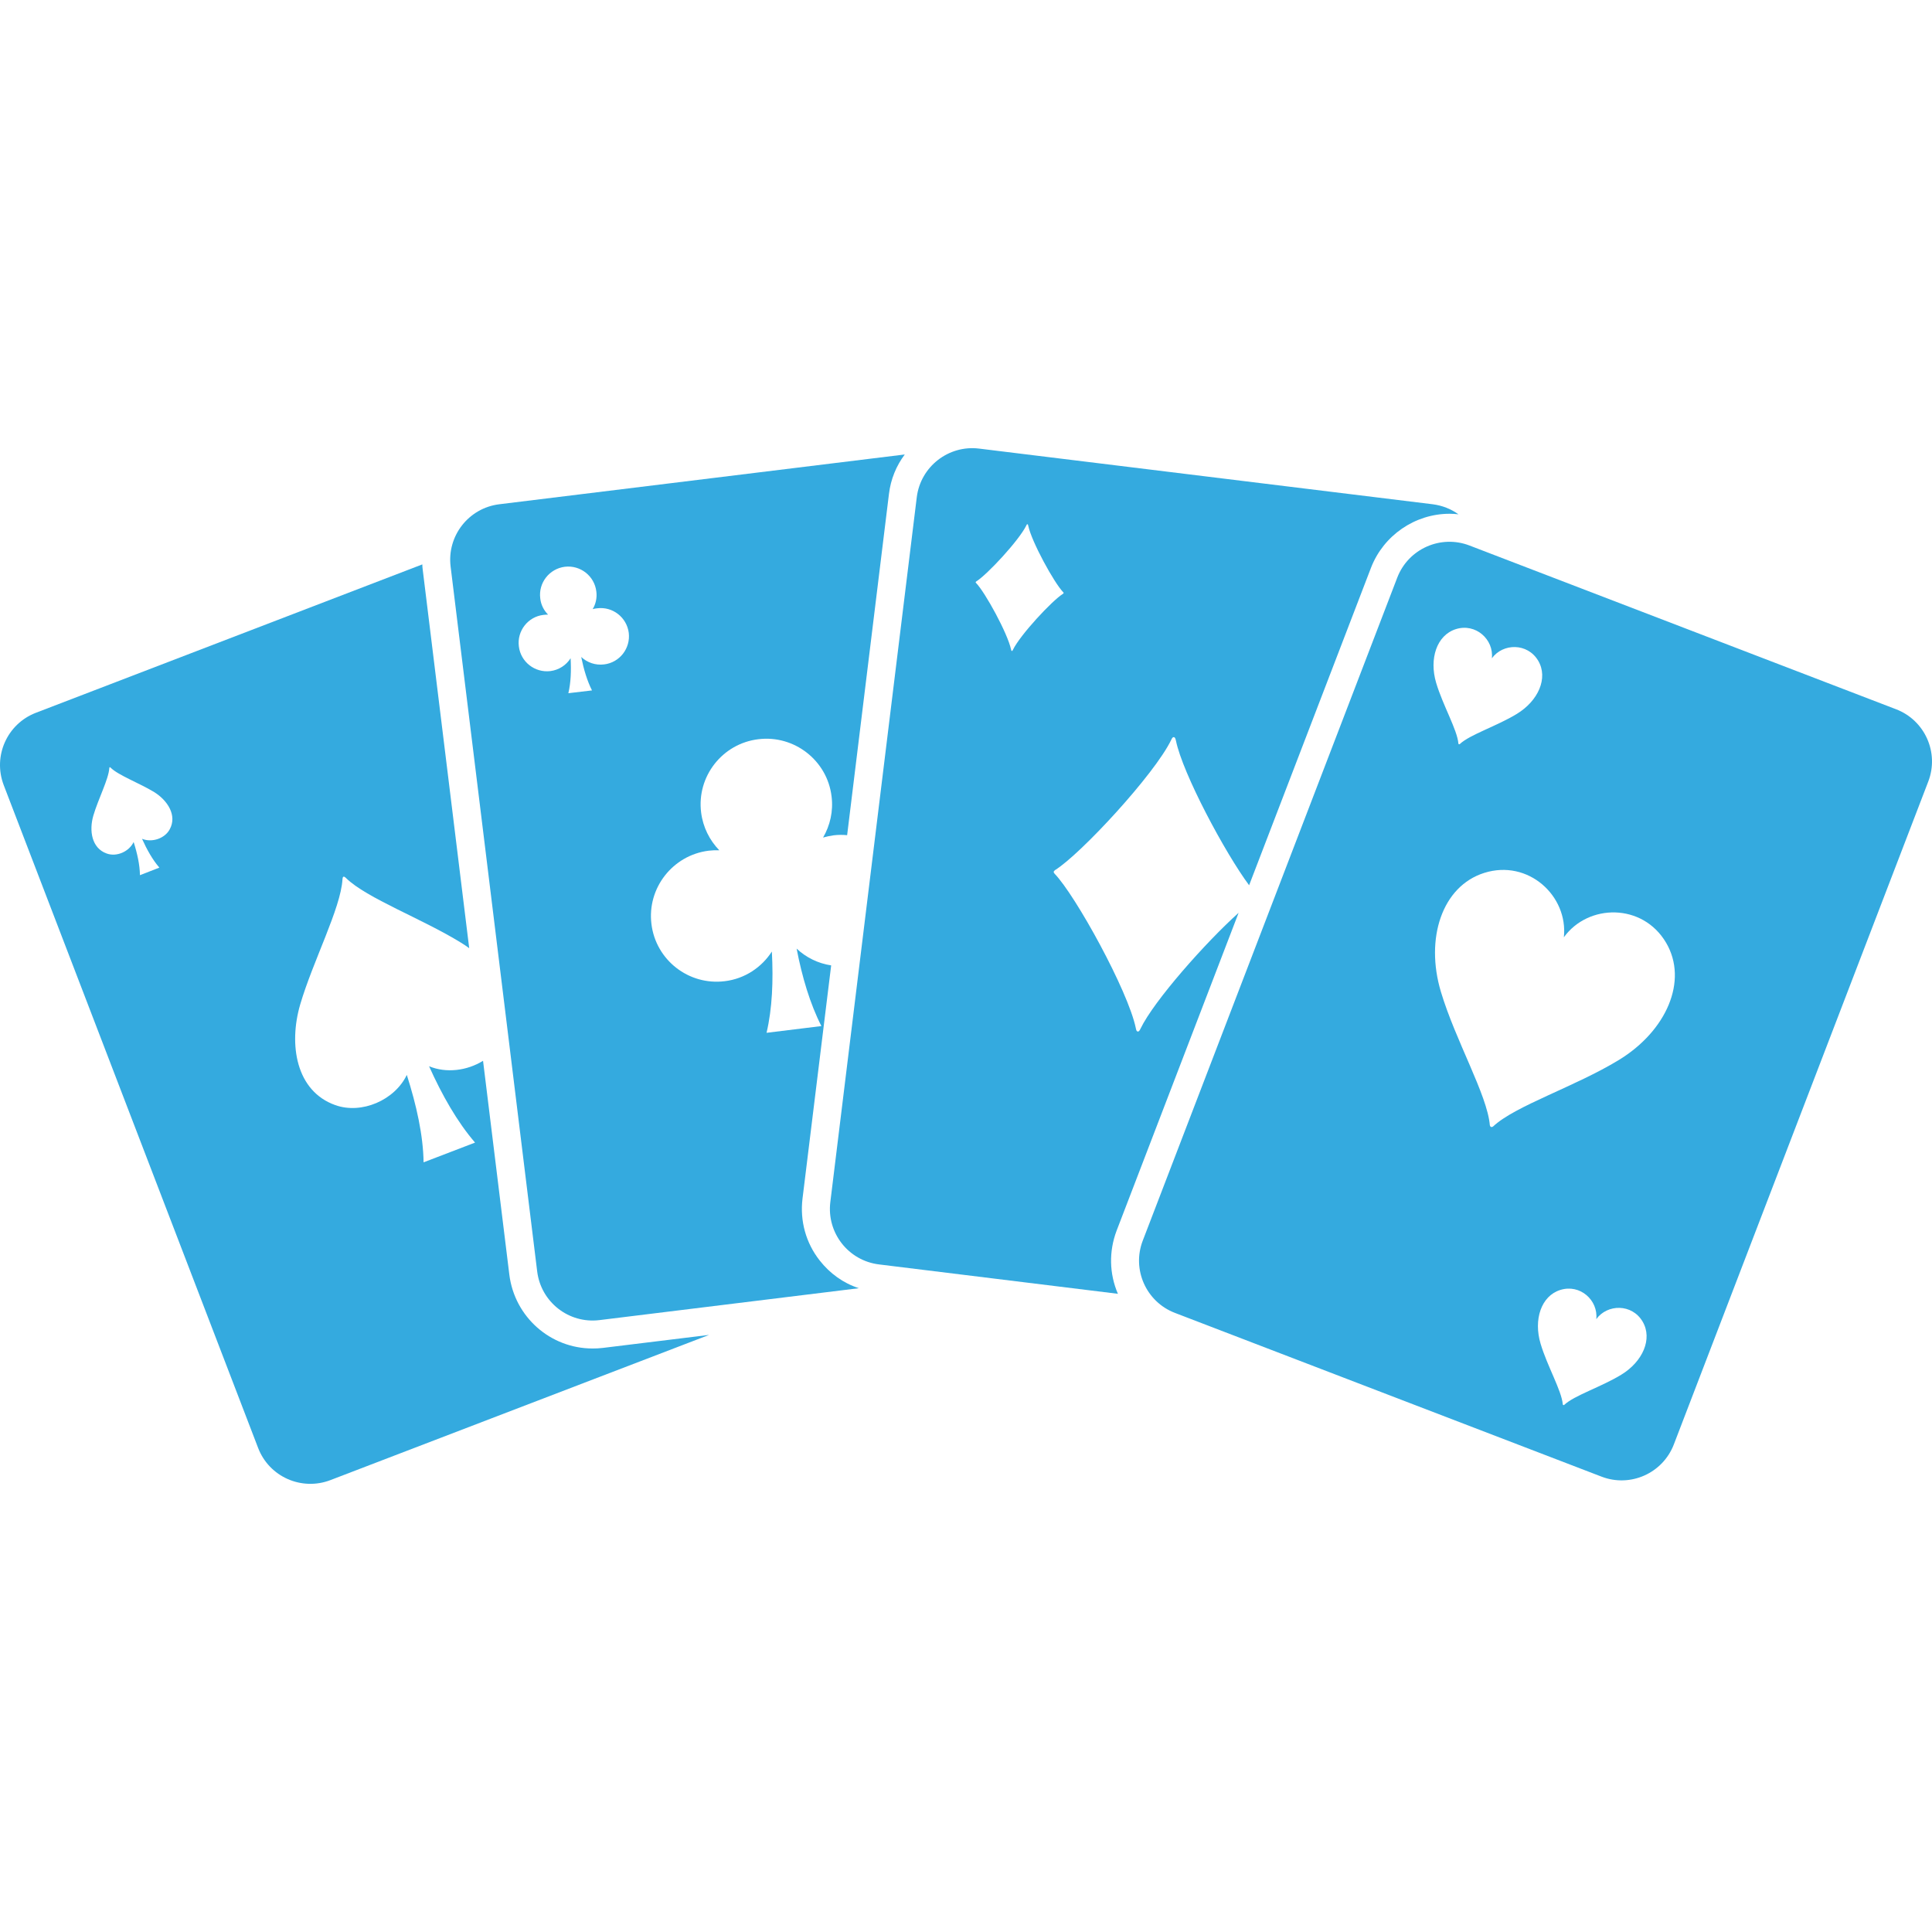 <!DOCTYPE svg PUBLIC "-//W3C//DTD SVG 1.1//EN" "http://www.w3.org/Graphics/SVG/1.1/DTD/svg11.dtd">
<!-- Uploaded to: SVG Repo, www.svgrepo.com, Transformed by: SVG Repo Mixer Tools -->
<svg height="800px" width="800px" version="1.1" id="_x32_" xmlns="http://www.w3.org/2000/svg" xmlns:xlink="http://www.w3.org/1999/xlink" viewBox="0 0 512 512" xml:space="preserve" fill="#ffffff">
<g id="SVGRepo_bgCarrier" stroke-width="0"/>
<g id="SVGRepo_tracerCarrier" stroke-linecap="round" stroke-linejoin="round"/>
<g id="SVGRepo_iconCarrier"> <style type="text/css"> .st0{fill:#34aadf;} </style> <g> <path class="st0" d="M502.491,187.965l-113.064-43.399c-7.636-2.934-16.211,0.885-19.144,8.521l-67.442,175.698 c-2.934,7.636,0.885,16.21,8.521,19.144l113.064,43.398c7.636,2.934,16.211-0.884,19.151-8.521l67.435-175.697 C513.945,199.472,510.127,190.898,502.491,187.965z M385.813,166.727c5.292-1.664,10.086,2.767,9.549,7.727 c2.934-4.038,9.466-4.12,12.286,0.658c2.692,4.574,0.022,10.608-5.67,14.078c-5.262,3.221-12.445,5.49-15.091,7.969 c-0.106,0.106-0.242,0.084-0.265,0.076c-0.016-0.008-0.129-0.076-0.136-0.227c-0.31-3.614-4.12-10.109-5.882-16.021 C378.691,174.598,380.739,168.33,385.813,166.727z M429.642,364.32c-5.262,3.214-12.445,5.489-15.084,7.969 c-0.114,0.106-0.249,0.084-0.272,0.068c-0.015,0-0.121-0.075-0.136-0.227c-0.31-3.606-4.113-10.102-5.875-16.021 c-1.913-6.389,0.136-12.657,5.201-14.252c5.3-1.671,10.094,2.76,9.557,7.727c2.934-4.044,9.459-4.128,12.279,0.65 C438.005,354.816,435.344,360.85,429.642,364.32z M429.008,280.91c-11.613,7.077-27.453,12.12-33.298,17.594 c-0.234,0.219-0.544,0.166-0.574,0.159c-0.022-0.008-0.287-0.182-0.317-0.5c-0.673-7.984-9.073-22.327-12.975-35.362 c-4.211-14.101,0.31-27.944,11.493-31.476c11.682-3.682,22.274,6.11,21.102,17.065c6.456-8.929,20.868-9.111,27.09,1.437 C447.478,259.936,441.581,273.25,429.008,280.91z"/> <path class="st0" d="M157.031,357.364c-11.19,0-20.641-8.377-22.048-19.537l-6.971-56.706c-4.227,2.632-9.753,3.334-14.305,1.444 c3.44,7.666,7.485,14.789,12.188,20.232l-13.64,5.232c-0.106-7.19-1.89-15.159-4.446-23.166 c-3.221,6.707-11.976,10.487-18.94,8.007c-10.456-3.712-12.414-16.051-9.308-26.689c3.41-11.568,10.752-25.503,11.198-33.139 c0.03-0.484,0.144-0.666,0.257-0.703c0.152-0.038,0.333,0,0.703,0.37c5.451,5.338,20.203,10.782,30.47,17.125 c0.741,0.446,1.444,0.923,2.155,1.445l-12.309-100.226c-0.076-0.521-0.114-1.005-0.114-1.482L9.513,188.895 c-7.636,2.934-11.455,11.492-8.529,19.167l67.419,175.652c2.934,7.674,11.53,11.454,19.167,8.529l100.339-38.477l-28.172,3.448 C158.853,357.326,157.923,357.364,157.031,357.364z M44.98,219.773c-1.293,2.45-4.741,3.592-7.341,2.518 c1.3,2.896,2.82,5.596,4.596,7.636l-5.148,2.004c-0.038-2.745-0.703-5.746-1.671-8.785c-1.217,2.555-4.514,4.007-7.152,3.039 c-3.962-1.406-4.704-6.04-3.516-10.078c1.292-4.378,4.037-9.64,4.218-12.528c0-0.189,0.075-0.227,0.113-0.265 c0.038-0.037,0.114,0,0.265,0.152c2.034,2.004,7.629,4.075,11.523,6.449C44.428,212.137,46.984,216.106,44.98,219.773z"/> <path class="st0" d="M295.922,326.116l32.323-84.212c-8.635,7.742-22.426,23.28-25.987,30.69c-0.257,0.552-0.476,0.817-0.741,0.779 c-0.295-0.038-0.408-0.333-0.522-0.93c-2.034-9.86-15.968-35.173-21.533-40.919c-0.144-0.144-0.257-0.408-0.219-0.484 c0-0.106,0.181-0.333,0.332-0.438c6.82-4.227,26.425-25.435,30.803-34.516c0.22-0.514,0.446-0.778,0.704-0.741 c0.294,0.038,0.408,0.333,0.551,0.931c1.785,8.747,13.05,29.804,19.394,38.326l32.315-84.174 c3.304-8.529,11.644-14.275,20.8-14.275c0.779,0,1.588,0.038,2.366,0.144c-1.966-1.407-4.257-2.329-6.819-2.662l-120.202-14.751 c-8.12-1.006-15.53,4.779-16.535,12.891l-22.909,186.782c-0.998,8.12,4.748,15.53,12.906,16.528l63.306,7.787 C293.956,337.532,293.844,331.605,295.922,326.116z M268.454,172.178c-0.114,0.227-0.181,0.37-0.295,0.332 c-0.113,0-0.181-0.143-0.227-0.408c-0.884-4.219-6.85-15.122-9.262-17.601c-0.075-0.038-0.113-0.152-0.113-0.227 c0-0.038,0.075-0.106,0.151-0.182c2.926-1.815,11.379-10.933,13.27-14.826c0.075-0.227,0.189-0.371,0.295-0.333 c0.113,0,0.189,0.144,0.227,0.408c0.884,4.22,6.85,15.122,9.262,17.602c0.076,0.038,0.114,0.151,0.114,0.219 c0,0.046-0.076,0.114-0.151,0.189C278.797,159.166,270.344,168.284,268.454,172.178z"/> <path class="st0" d="M217.23,334.047c-3.674-4.673-5.262-10.487-4.56-16.377l7.599-61.832c-3.486-0.522-6.669-2.109-9.157-4.446 c1.445,7.523,3.561,14.638,6.563,20.528l-14.532,1.784c1.52-6.449,1.815-13.866,1.407-21.533c-2.707,4.189-7.19,7.228-12.49,7.855 c-9.564,1.188-18.274-5.632-19.424-15.159c-1.179-9.526,5.64-18.236,15.167-19.424c0.96-0.113,1.89-0.143,2.813-0.113 c-2.556-2.632-4.333-6.116-4.816-10.041c-1.187-9.527,5.633-18.237,15.159-19.386c9.527-1.187,18.275,5.632,19.416,15.159 c0.492,3.932-0.4,7.704-2.253,10.895c0.885-0.257,1.815-0.446,2.775-0.589c1.225-0.152,2.412-0.152,3.6-0.038l11.084-90.442 c0.476-3.932,1.966-7.484,4.189-10.449l-107.462,13.194c-8.112,0.998-13.896,8.378-12.891,16.528l22.94,186.774 c0.998,8.121,8.377,13.904,16.497,12.906l68.758-8.453C223.498,340.057,219.937,337.495,217.23,334.047z M160.109,176.072 c-2.299,0.295-4.484-0.484-6.079-1.966c0.665,3.259,1.558,6.305,2.858,8.861l-6.267,0.741c0.665-2.783,0.779-5.966,0.597-9.27 c-1.149,1.823-3.077,3.116-5.375,3.41c-4.114,0.484-7.856-2.442-8.34-6.555c-0.521-4.082,2.405-7.863,6.525-8.34 c0.408-0.037,0.809-0.075,1.217-0.075c-1.111-1.112-1.89-2.594-2.071-4.302c-0.522-4.112,2.404-7.855,6.524-8.377 c4.113-0.484,7.856,2.45,8.34,6.562c0.219,1.671-0.152,3.296-0.968,4.665c0.37-0.106,0.779-0.182,1.187-0.219 c4.113-0.522,7.855,2.412,8.377,6.524C167.117,171.846,164.191,175.588,160.109,176.072z"/> </g> </g>
</svg>